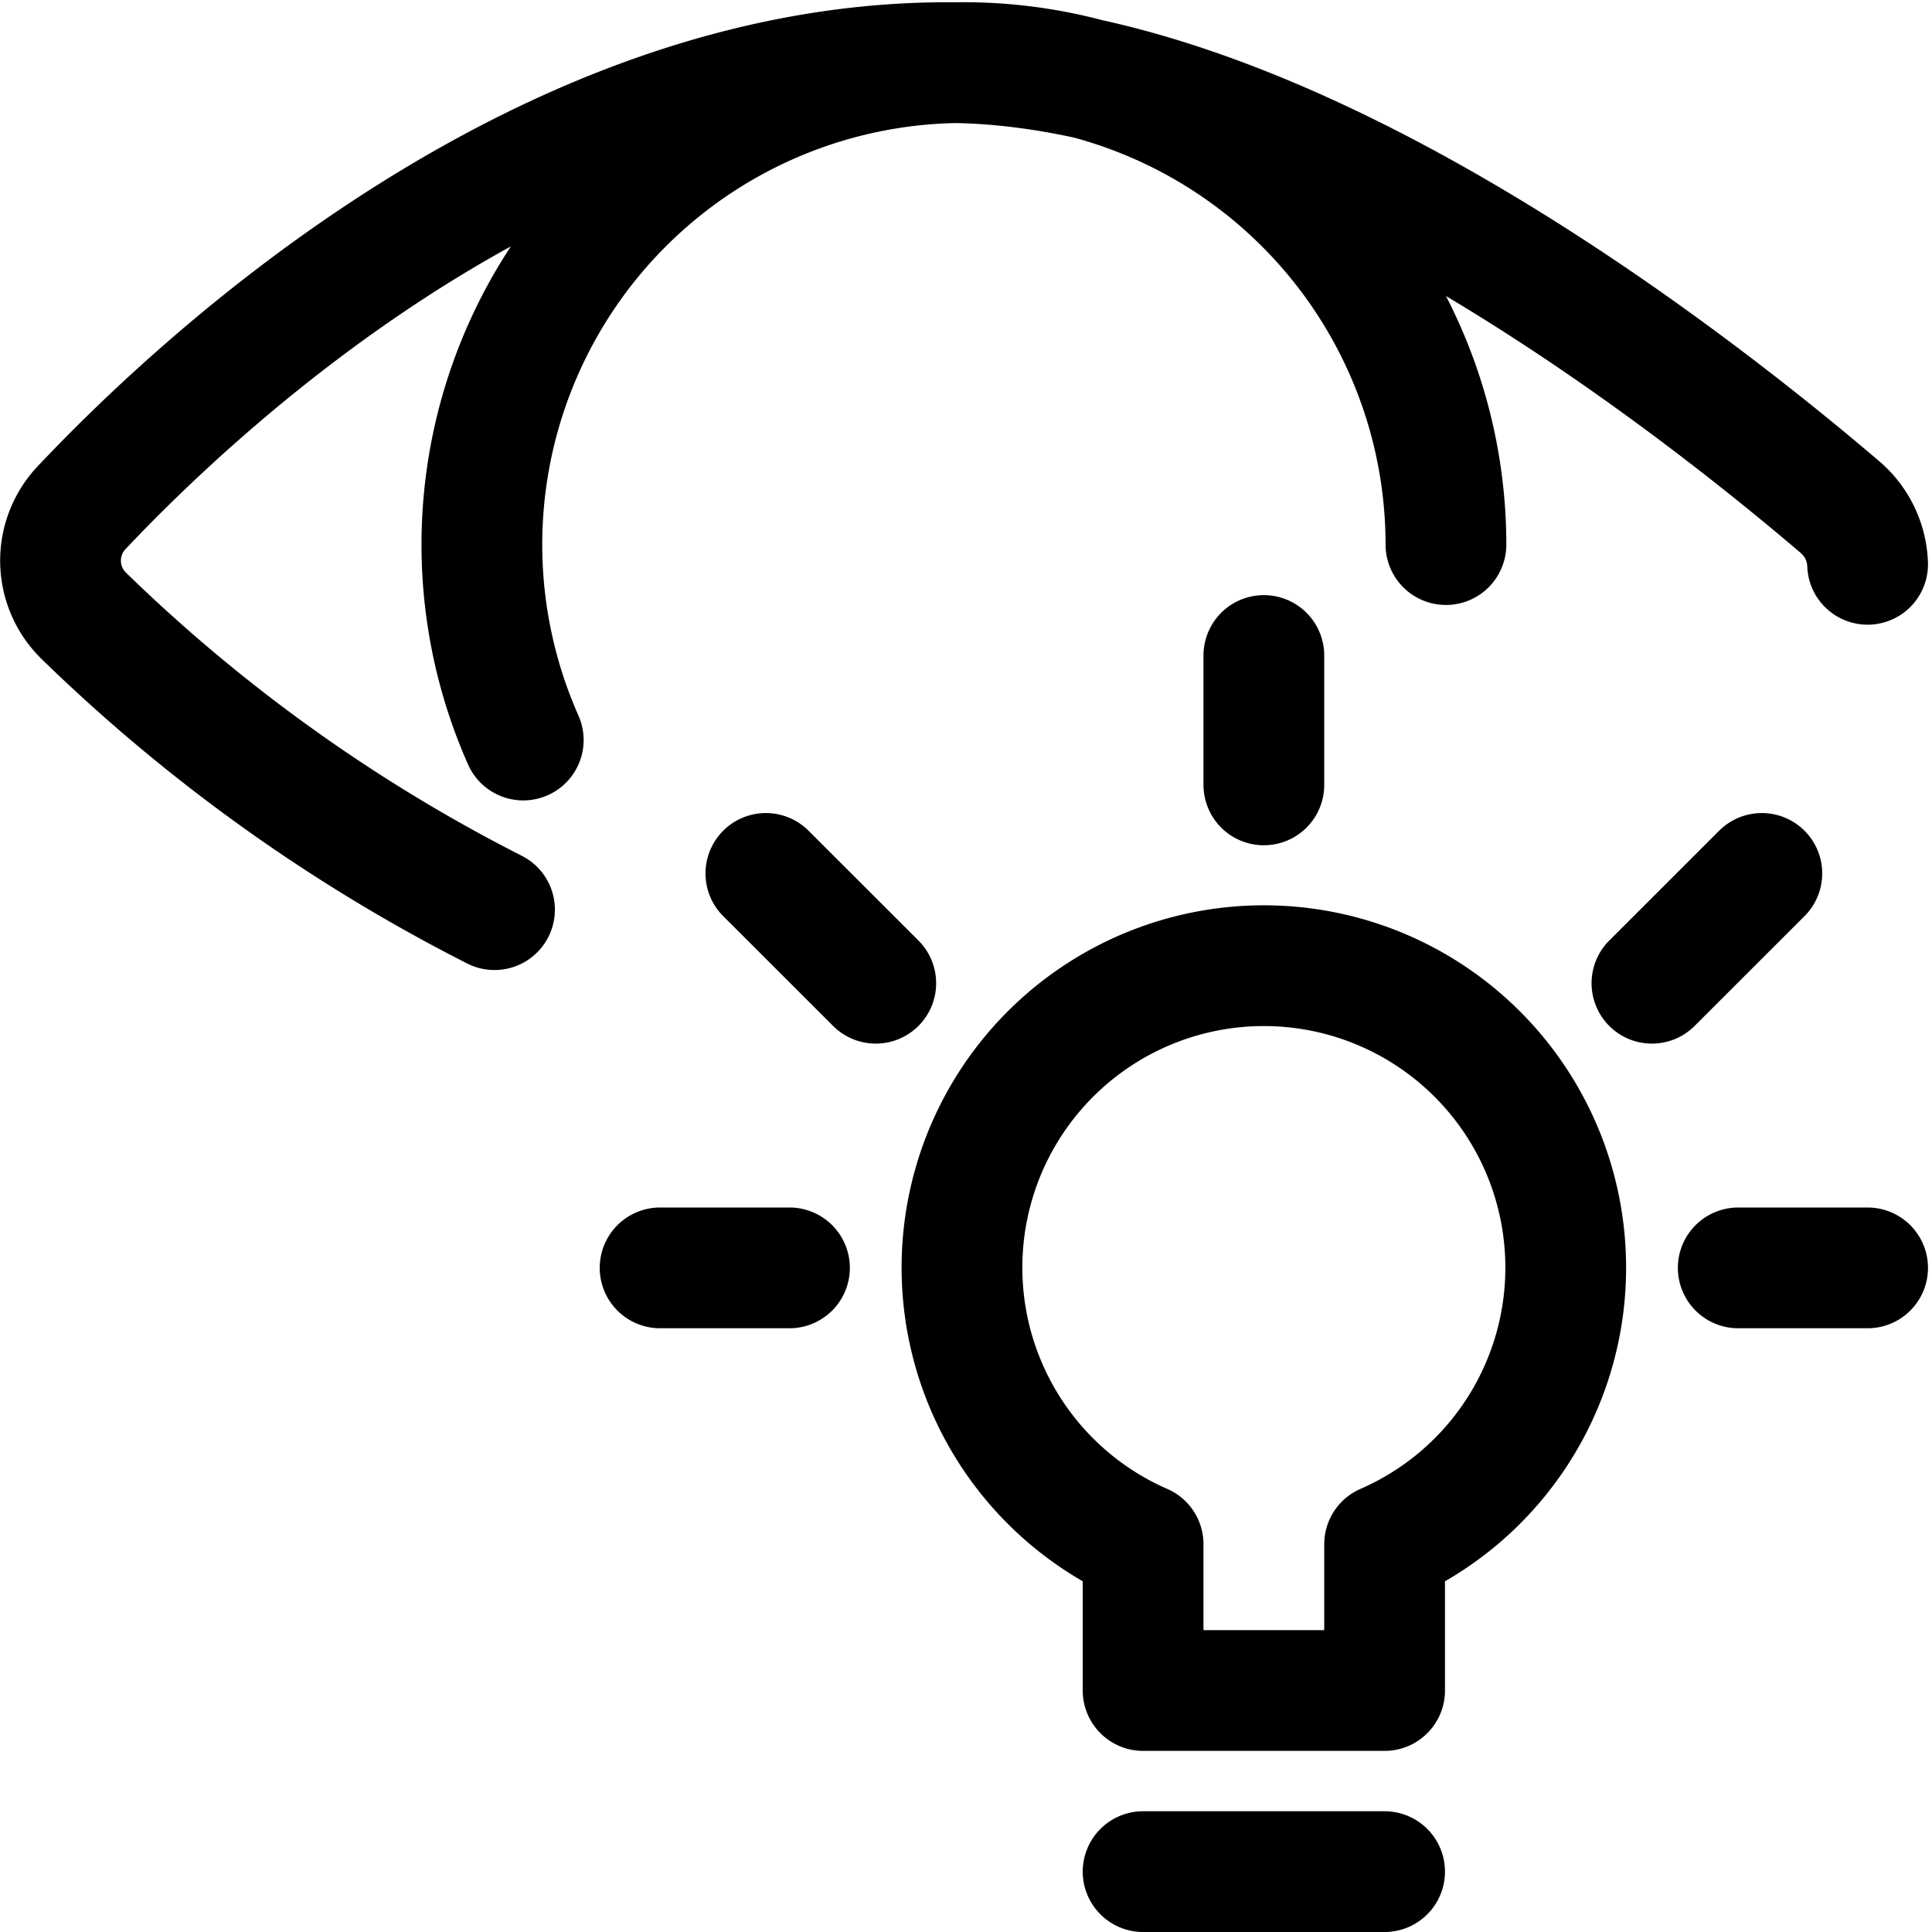 <svg xmlns="http://www.w3.org/2000/svg" width="24" height="24" viewBox="0 0 24 24"><path d="M6.5 9.193a5.988 5.988 0 1 1 11.462-2.428M6.143 11.3A20.816 20.816 0 0 1 1.05 7.659.958.958 0 0 1 1.02 6.3C2.554 4.676 6.763.778 11.764.778c4.2 0 9.192 3.9 11.088 5.517a.977.977 0 0 1 .348.715m-7.5 1.133V9.75m-7.5 6h1.607m13.393 0h-1.607m-12.079-4.9 1.365 1.364m11.007-1.364-1.365 1.364M19.45 15.75a3.75 3.75 0 1 0-5.25 3.433V21h3v-1.817a3.746 3.746 0 0 0 2.25-3.433m-5.25 7.5h3" style="fill:none;stroke:#000;stroke-linecap:round;stroke-linejoin:round;stroke-width:1.5px"/></svg>